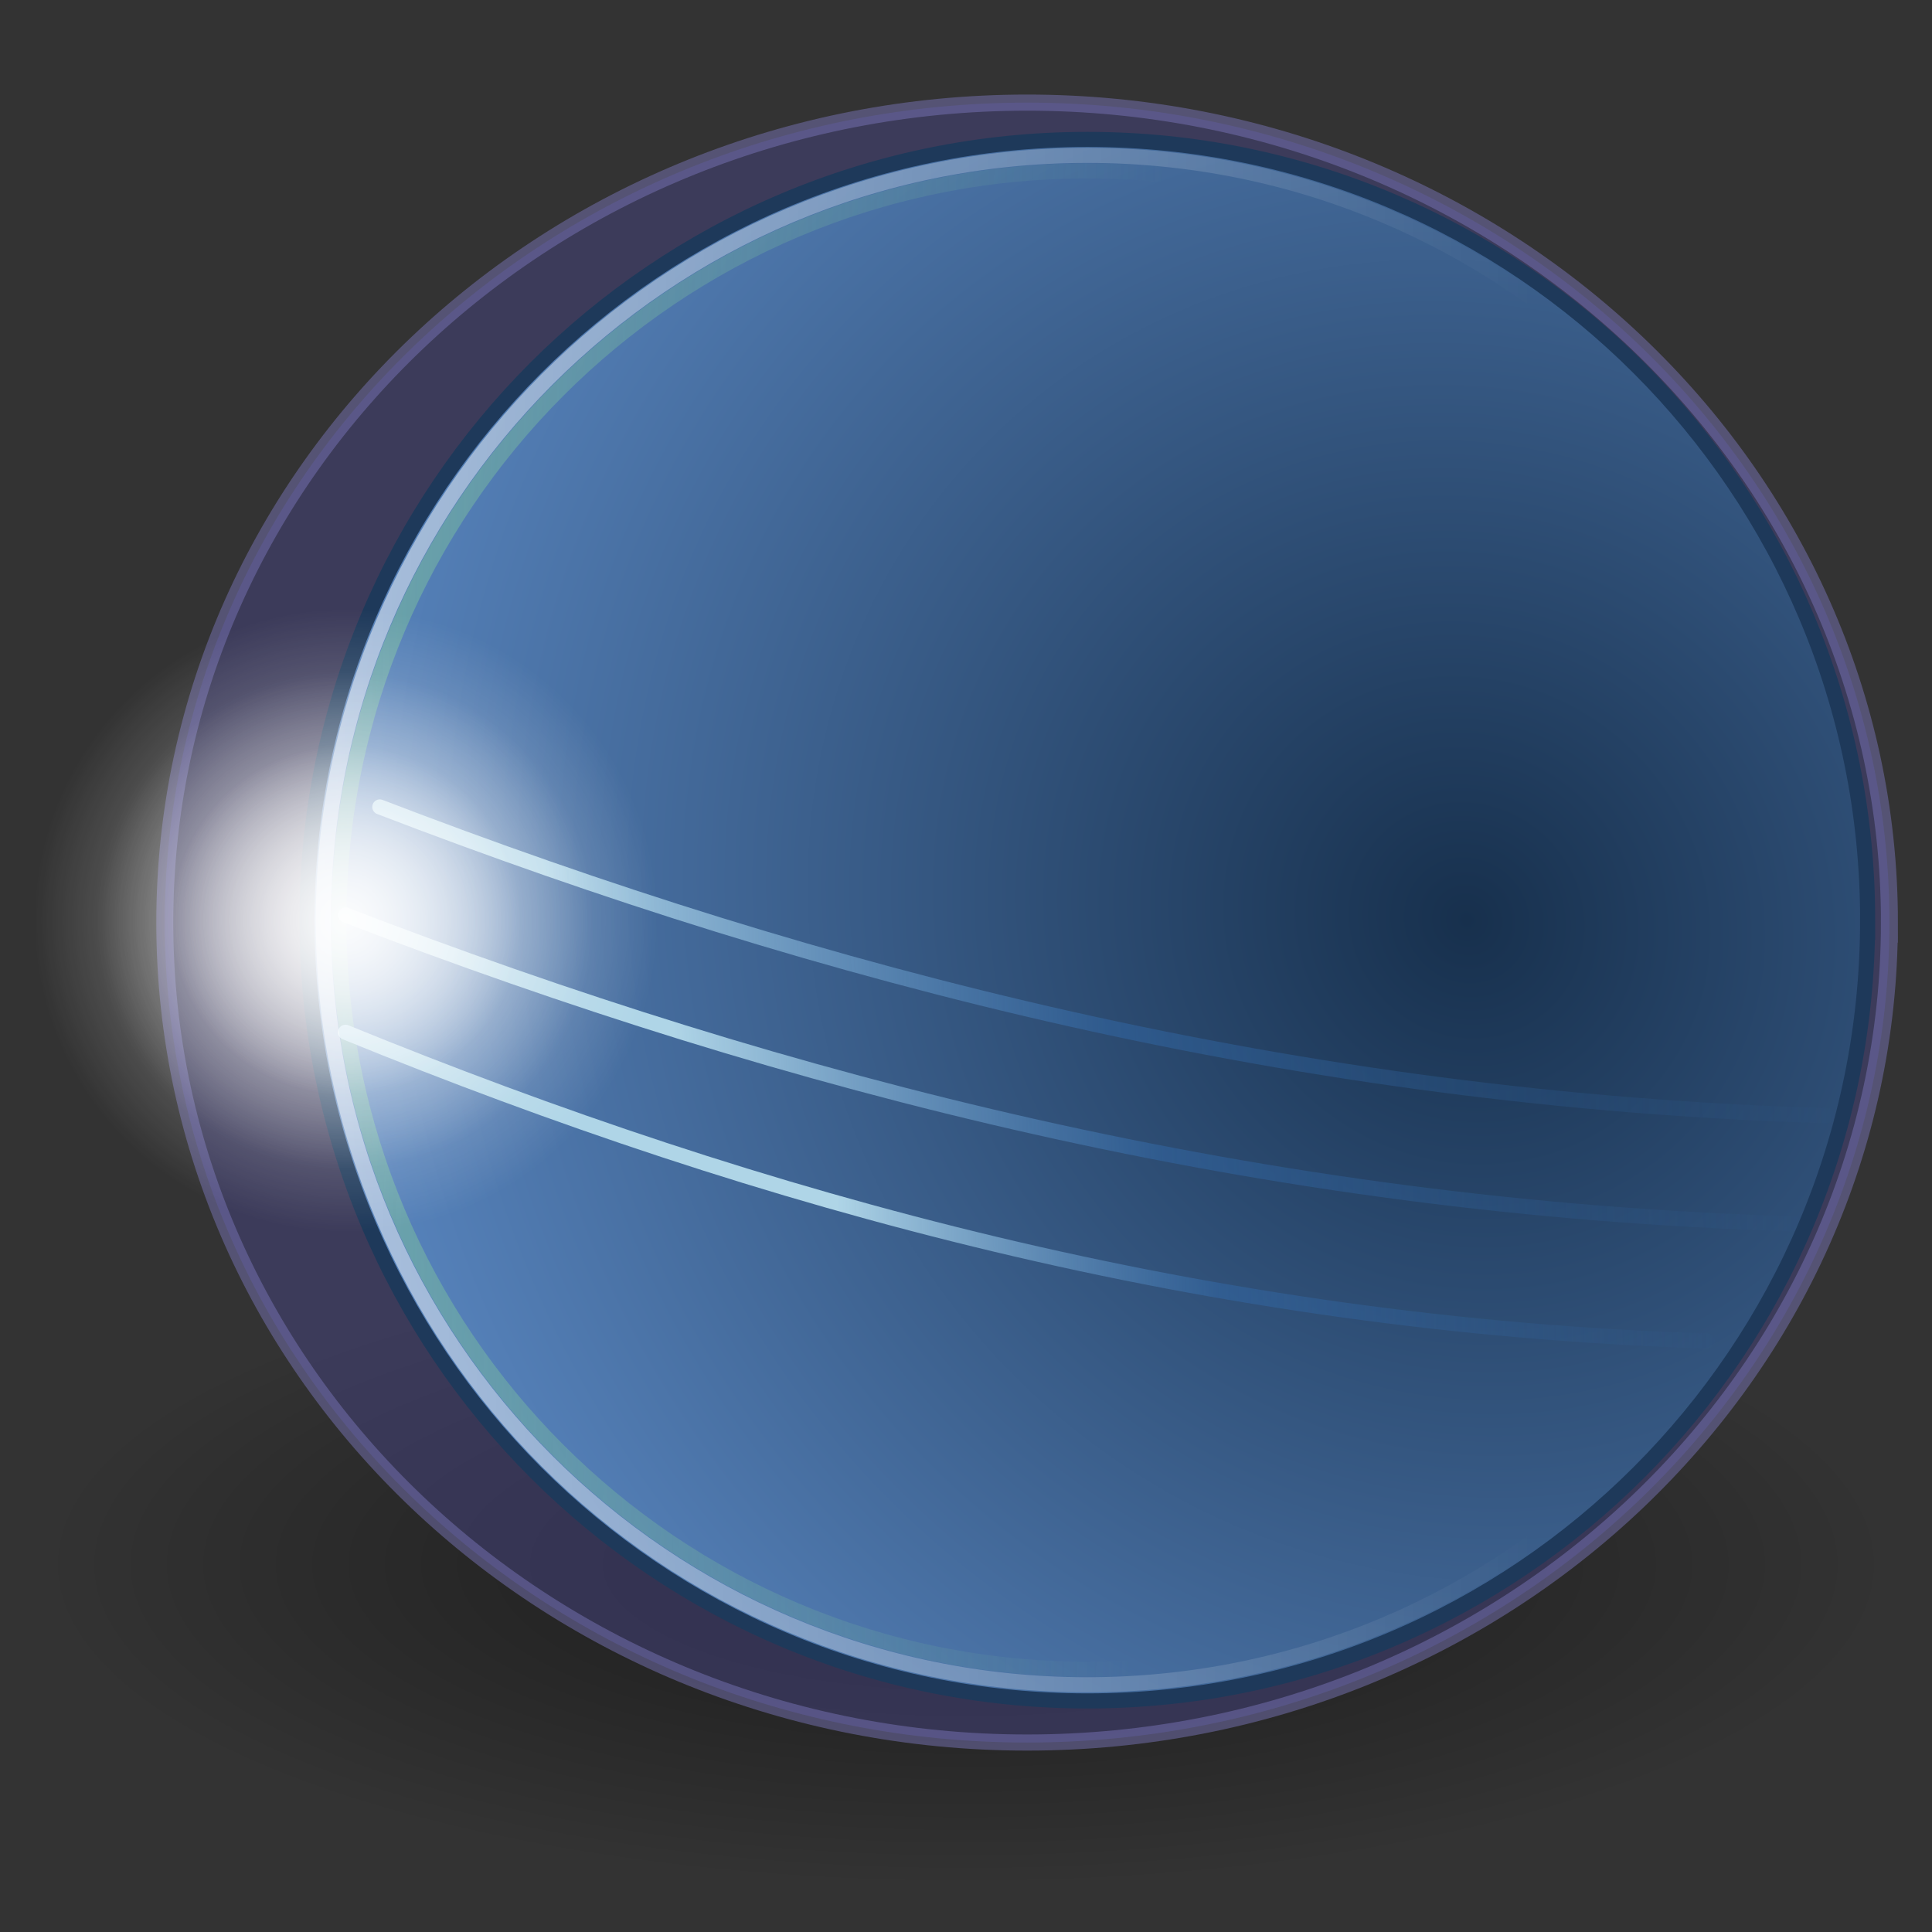 <?xml version="1.0" encoding="UTF-8" standalone="no"?>
<!-- Created with Inkscape (http://www.inkscape.org/) -->

<svg
   xmlns:dc="http://purl.org/dc/elements/1.1/"
   xmlns:cc="http://creativecommons.org/ns#"
   xmlns:rdf="http://www.w3.org/1999/02/22-rdf-syntax-ns#"
   xmlns:svg="http://www.w3.org/2000/svg"
   xmlns="http://www.w3.org/2000/svg"
   xmlns:xlink="http://www.w3.org/1999/xlink"
   xmlns:sodipodi="http://sodipodi.sourceforge.net/DTD/sodipodi-0.dtd"
   xmlns:inkscape="http://www.inkscape.org/namespaces/inkscape"
   width="128"
   height="128"
   id="svg5301"
   version="1.1"
   inkscape:version="0.48.1 r9760"
   sodipodi:docname="Nuevo documento 8">
  <rect width="100%" height="100%" fill="#333333" stroke="none"/>
  <defs
     id="defs5303">
    <radialGradient
       inkscape:collect="always"
       xlink:href="#linearGradient5350"
       id="radialGradient4733"
       gradientUnits="userSpaceOnUse"
       gradientTransform="matrix(-1.175,-1.238,1.174,-1.114,97.166,203.542)"
       cx="77.034"
       cy="52.564"
       fx="77.034"
       fy="52.564"
       r="30.349" />
    <linearGradient
       id="linearGradient5350">
      <stop
         style="stop-color:#17304d;stop-opacity:1;"
         offset="0"
         id="stop5352" />
      <stop
         style="stop-color:#608fcc;stop-opacity:1;"
         offset="1"
         id="stop5354" />
    </linearGradient>
    <linearGradient
       inkscape:collect="always"
       xlink:href="#linearGradient4111"
       id="linearGradient4735"
       gradientUnits="userSpaceOnUse"
       x1="24.719"
       y1="49.609"
       x2="56.171"
       y2="50.316" />
    <linearGradient
       id="linearGradient4111">
      <stop
         id="stop4113"
         offset="0"
         style="stop-color:#82c99b;stop-opacity:1;" />
      <stop
         id="stop4115"
         offset="1"
         style="stop-color:#82c99b;stop-opacity:0;" />
    </linearGradient>
    <linearGradient
       inkscape:collect="always"
       xlink:href="#linearGradient5868"
       id="linearGradient4737"
       gradientUnits="userSpaceOnUse"
       gradientTransform="matrix(1.747,0,0,1.523,-14.334,-2.891)"
       x1="28.381"
       y1="42.125"
       x2="78.278"
       y2="41.094" />
    <linearGradient
       id="linearGradient5868">
      <stop
         id="stop5870"
         offset="0"
         style="stop-color:#afd5e7;stop-opacity:1" />
      <stop
         style="stop-color:#3269a8;stop-opacity:0.498;"
         offset="0.426"
         id="stop5872" />
      <stop
         id="stop5874"
         offset="1"
         style="stop-color:#3269a8;stop-opacity:0;" />
    </linearGradient>
    <linearGradient
       inkscape:collect="always"
       xlink:href="#linearGradient5868"
       id="linearGradient4739"
       gradientUnits="userSpaceOnUse"
       gradientTransform="matrix(1.747,0,0,1.523,-14.334,-4.871)"
       x1="33.328"
       y1="53.343"
       x2="76.693"
       y2="52.338" />
    <linearGradient
       inkscape:collect="always"
       xlink:href="#linearGradient5868"
       id="linearGradient4741"
       gradientUnits="userSpaceOnUse"
       gradientTransform="matrix(1.747,0,0,1.523,-14.334,-6.242)"
       x1="39.46"
       y1="58.941"
       x2="73.466"
       y2="58.338" />
    <linearGradient
       inkscape:collect="always"
       xlink:href="#linearGradient4004"
       id="linearGradient4743"
       gradientUnits="userSpaceOnUse"
       x1="24.719"
       y1="49.609"
       x2="70.844"
       y2="49.609" />
    <linearGradient
       id="linearGradient4004">
      <stop
         style="stop-color:#ffffff;stop-opacity:1;"
         offset="0"
         id="stop4006" />
      <stop
         style="stop-color:#ffffff;stop-opacity:0;"
         offset="1"
         id="stop4008" />
    </linearGradient>
    <radialGradient
       inkscape:collect="always"
       xlink:href="#linearGradient4026"
       id="radialGradient4745"
       gradientUnits="userSpaceOnUse"
       cx="-107.562"
       cy="43.063"
       fx="-107.562"
       fy="43.063"
       r="4.812" />
    <linearGradient
       inkscape:collect="always"
       id="linearGradient4026">
      <stop
         style="stop-color:#ffffff;stop-opacity:1;"
         offset="0"
         id="stop4028" />
      <stop
         style="stop-color:#ffffff;stop-opacity:0;"
         offset="1"
         id="stop4030" />
    </linearGradient>
    <radialGradient
       inkscape:collect="always"
       xlink:href="#linearGradient4026"
       id="radialGradient4747"
       gradientUnits="userSpaceOnUse"
       cx="-107.562"
       cy="43.063"
       fx="-107.562"
       fy="43.063"
       r="4.812" />
    <radialGradient
       inkscape:collect="always"
       xlink:href="#linearGradient4026"
       id="radialGradient4749"
       gradientUnits="userSpaceOnUse"
       cx="-107.562"
       cy="43.063"
       fx="-107.562"
       fy="43.063"
       r="4.812" />
    <radialGradient
       inkscape:collect="always"
       xlink:href="#linearGradient8838-4"
       id="radialGradient4731"
       gradientUnits="userSpaceOnUse"
       gradientTransform="matrix(5.775,0,0,2.009,-30.235,359.874)"
       cx="62.625"
       cy="4.625"
       fx="62.625"
       fy="4.625"
       r="10.625" />
    <linearGradient
       id="linearGradient8838-4">
      <stop
         id="stop8840-2"
         style="stop-color:#000000;stop-opacity:1"
         offset="0" />
      <stop
         id="stop8842-49"
         style="stop-color:#000000;stop-opacity:0"
         offset="1" />
    </linearGradient>
  </defs>
  <sodipodi:namedview
     id="base"
     pagecolor="#ffffff"
     bordercolor="#666666"
     borderopacity="1.0"
     inkscape:pageopacity="0.0"
     inkscape:pageshadow="2"
     inkscape:zoom="5.5703125"
     inkscape:cx="64"
     inkscape:cy="64"
     inkscape:document-units="px"
     inkscape:current-layer="layer1"
     showgrid="false"
     fit-margin-top="0"
     fit-margin-left="0"
     fit-margin-right="0"
     fit-margin-bottom="0" />
  <g
     inkscape:label="Capa 1"
     inkscape:groupmode="layer"
     id="layer1"
     transform="translate(-267.429,-265.505)">
    <path
       inkscape:connector-curvature="0"
       d="m 392.789,369.164 c 0,11.786 -27.472,21.341 -61.36,21.341 -33.888,0 -61.36,-9.555 -61.36,-21.341 0,-11.786 27.472,-21.341 61.36,-21.341 33.888,0 61.36,9.555 61.36,21.341 l 0,0 z"
       id="path8836-9"
       style="opacity:0.5;fill:url(#radialGradient4731);fill-opacity:1;fill-rule:evenodd;stroke:none;stroke-width:1;marker:none;visibility:visible;display:inline;overflow:visible;enable-background:new" />
    <g
       style="display:inline;enable-background:new"
       id="g4718"
       transform="translate(268.248,261.505)">
      <path
         sodipodi:type="arc"
         style="opacity:0.5;color:#000000;fill:#474583;fill-opacity:1;fill-rule:nonzero;stroke:#7875b7;stroke-width:0.587;stroke-opacity:1;marker:none;visibility:visible;display:inline;overflow:visible;enable-background:accumulate"
         id="path4550"
         sodipodi:cx="53.84874"
         sodipodi:cy="49.613445"
         sodipodi:rx="29.84874"
         sodipodi:ry="29.84874"
         d="m 83.697,49.613 c 0,16.485 -13.364,29.849 -29.849,29.849 C 37.364,79.462 24,66.098 24,49.613 24,33.128 37.364,19.765 53.849,19.765 c 16.485,0 29.849,13.364 29.849,29.849 z"
         transform="matrix(1.914,0,0,1.82,-35.837,-25.173)" />
      <path
         sodipodi:type="arc"
         style="color:#000000;fill:url(#radialGradient4733);fill-opacity:1;fill-rule:nonzero;stroke:#1e395a;stroke-width:0.577;stroke-opacity:1;marker:none;visibility:visible;display:inline;overflow:visible;enable-background:accumulate"
         id="path4552"
         sodipodi:cx="53.84874"
         sodipodi:cy="49.613445"
         sodipodi:rx="29.84874"
         sodipodi:ry="29.84874"
         d="m 83.697,49.613 c 0,16.485 -13.364,29.849 -29.849,29.849 C 37.364,79.462 24,66.098 24,49.613 24,33.128 37.364,19.765 53.849,19.765 c 16.485,0 29.849,13.364 29.849,29.849 z"
         transform="matrix(1.732,0,0,1.733,-22.047,-21.017)" />
      <path
         transform="matrix(1.732,0,0,1.733,-22.047,-21.017)"
         d="m 53.844,20.969 c -15.819,0 -28.625,12.836 -28.625,28.656 0,15.82 12.805,28.625 28.625,28.625 15.82,0 28.625,-12.805 28.625,-28.625 0,-15.82 -12.806,-28.656 -28.625,-28.656 z"
         id="path4554"
         style="opacity:0.5;color:#000000;fill:none;stroke:url(#linearGradient4735);stroke-width:0.577;stroke-opacity:1;marker:none;visibility:visible;display:inline;overflow:visible;enable-background:accumulate"
         inkscape:original="M 53.84375 19.75 C 37.358746 19.75 24 33.139996 24 49.625 C 24 66.110004 37.358746 79.46875 53.84375 79.46875 C 70.328754 79.46875 83.6875 66.110004 83.6875 49.625 C 83.6875 33.139996 70.328754 19.75 53.84375 19.75 z "
         inkscape:radius="-1.230266"
         sodipodi:type="inkscape:offset" />
      <path
         inkscape:connector-curvature="0"
         style="fill:none;stroke:url(#linearGradient4737);stroke-width:1;stroke-linecap:round;stroke-linejoin:miter;stroke-miterlimit:4;stroke-opacity:1;stroke-dasharray:none"
         d="m 24.344,57.462 c 29.277,11.248 60.83,19.406 95.852,20.455"
         id="path4556"
         sodipodi:nodetypes="cc" />
      <path
         inkscape:connector-curvature="0"
         style="fill:none;stroke:url(#linearGradient4739);stroke-width:1;stroke-linecap:round;stroke-linejoin:miter;stroke-miterlimit:4;stroke-opacity:1;stroke-dasharray:none"
         d="m 22.073,64.621 c 29.277,11.248 60.83,19.406 95.852,20.455"
         id="path4558"
         sodipodi:nodetypes="cc" />
      <path
         inkscape:connector-curvature="0"
         style="fill:none;stroke:url(#linearGradient4741);stroke-width:1;stroke-linecap:round;stroke-linejoin:miter;stroke-miterlimit:4;stroke-opacity:1;stroke-dasharray:none"
         d="m 22.073,72.389 c 27.555,11.248 57.252,19.406 90.214,20.455"
         id="path4560"
         sodipodi:nodetypes="cc" />
      <path
         sodipodi:type="inkscape:offset"
         inkscape:radius="-0.62113553"
         inkscape:original="M 53.84375 19.75 C 37.358746 19.75 24 33.139996 24 49.625 C 24 66.110004 37.358746 79.46875 53.84375 79.46875 C 70.328754 79.46875 83.6875 66.110004 83.6875 49.625 C 83.6875 33.139996 70.328754 19.75 53.84375 19.75 z "
         style="opacity:0.5;color:#000000;fill:none;stroke:url(#linearGradient4743);stroke-width:0.577;stroke-opacity:1;marker:none;visibility:visible;display:inline;overflow:visible;enable-background:accumulate"
         id="path4562"
         d="m 53.844,20.375 c -16.149,0 -29.219,13.101 -29.219,29.25 0,16.149 13.069,29.219 29.219,29.219 16.149,0 29.219,-13.069 29.219,-29.219 0,-16.149 -13.07,-29.25 -29.219,-29.25 z"
         transform="matrix(1.732,0,0,1.733,-22.047,-21.017)" />
      <g
         transform="matrix(1.732,0,0,1.733,199.902,-223.936)"
         id="g4564">
        <path
           transform="matrix(2.477,0,0,2.477,163.771,60.049)"
           d="m -102.75,43.063 c 0,2.658 -2.155,4.812 -4.812,4.812 -2.658,0 -4.812,-2.155 -4.812,-4.812 0,-2.658 2.155,-4.812 4.812,-4.812 2.658,0 4.812,2.155 4.812,4.812 z"
           sodipodi:ry="4.8124995"
           sodipodi:rx="4.8124995"
           sodipodi:cy="43.062508"
           sodipodi:cx="-107.56249"
           id="path4566"
           style="opacity:0.6;color:#000000;fill:url(#radialGradient4745);fill-opacity:1;stroke:none;stroke-width:1;marker:none;visibility:visible;display:inline;overflow:visible;enable-background:accumulate"
           sodipodi:type="arc" />
        <path
           sodipodi:type="arc"
           style="opacity:0.7;color:#000000;fill:url(#radialGradient4747);fill-opacity:1;stroke:none;stroke-width:1;marker:none;visibility:visible;display:inline;overflow:visible;enable-background:accumulate"
           id="path4568"
           sodipodi:cx="-107.56249"
           sodipodi:cy="43.062508"
           sodipodi:rx="4.8124995"
           sodipodi:ry="4.8124995"
           d="m -102.75,43.063 c 0,2.658 -2.155,4.812 -4.812,4.812 -2.658,0 -4.812,-2.155 -4.812,-4.812 0,-2.658 2.155,-4.812 4.812,-4.812 2.658,0 4.812,2.155 4.812,4.812 z"
           transform="matrix(1.971,0,0,1.971,109.314,81.85)" />
        <path
           transform="matrix(1.392,0,0,1.392,47.078,106.766)"
           d="m -102.75,43.063 c 0,2.658 -2.155,4.812 -4.812,4.812 -2.658,0 -4.812,-2.155 -4.812,-4.812 0,-2.658 2.155,-4.812 4.812,-4.812 2.658,0 4.812,2.155 4.812,4.812 z"
           sodipodi:ry="4.8124995"
           sodipodi:rx="4.8124995"
           sodipodi:cy="43.062508"
           sodipodi:cx="-107.56249"
           id="path4570"
           style="opacity:0.8;color:#000000;fill:url(#radialGradient4749);fill-opacity:1;stroke:none;stroke-width:1;marker:none;visibility:visible;display:inline;overflow:visible;enable-background:accumulate"
           sodipodi:type="arc" />
      </g>
    </g>
  </g>
</svg>
